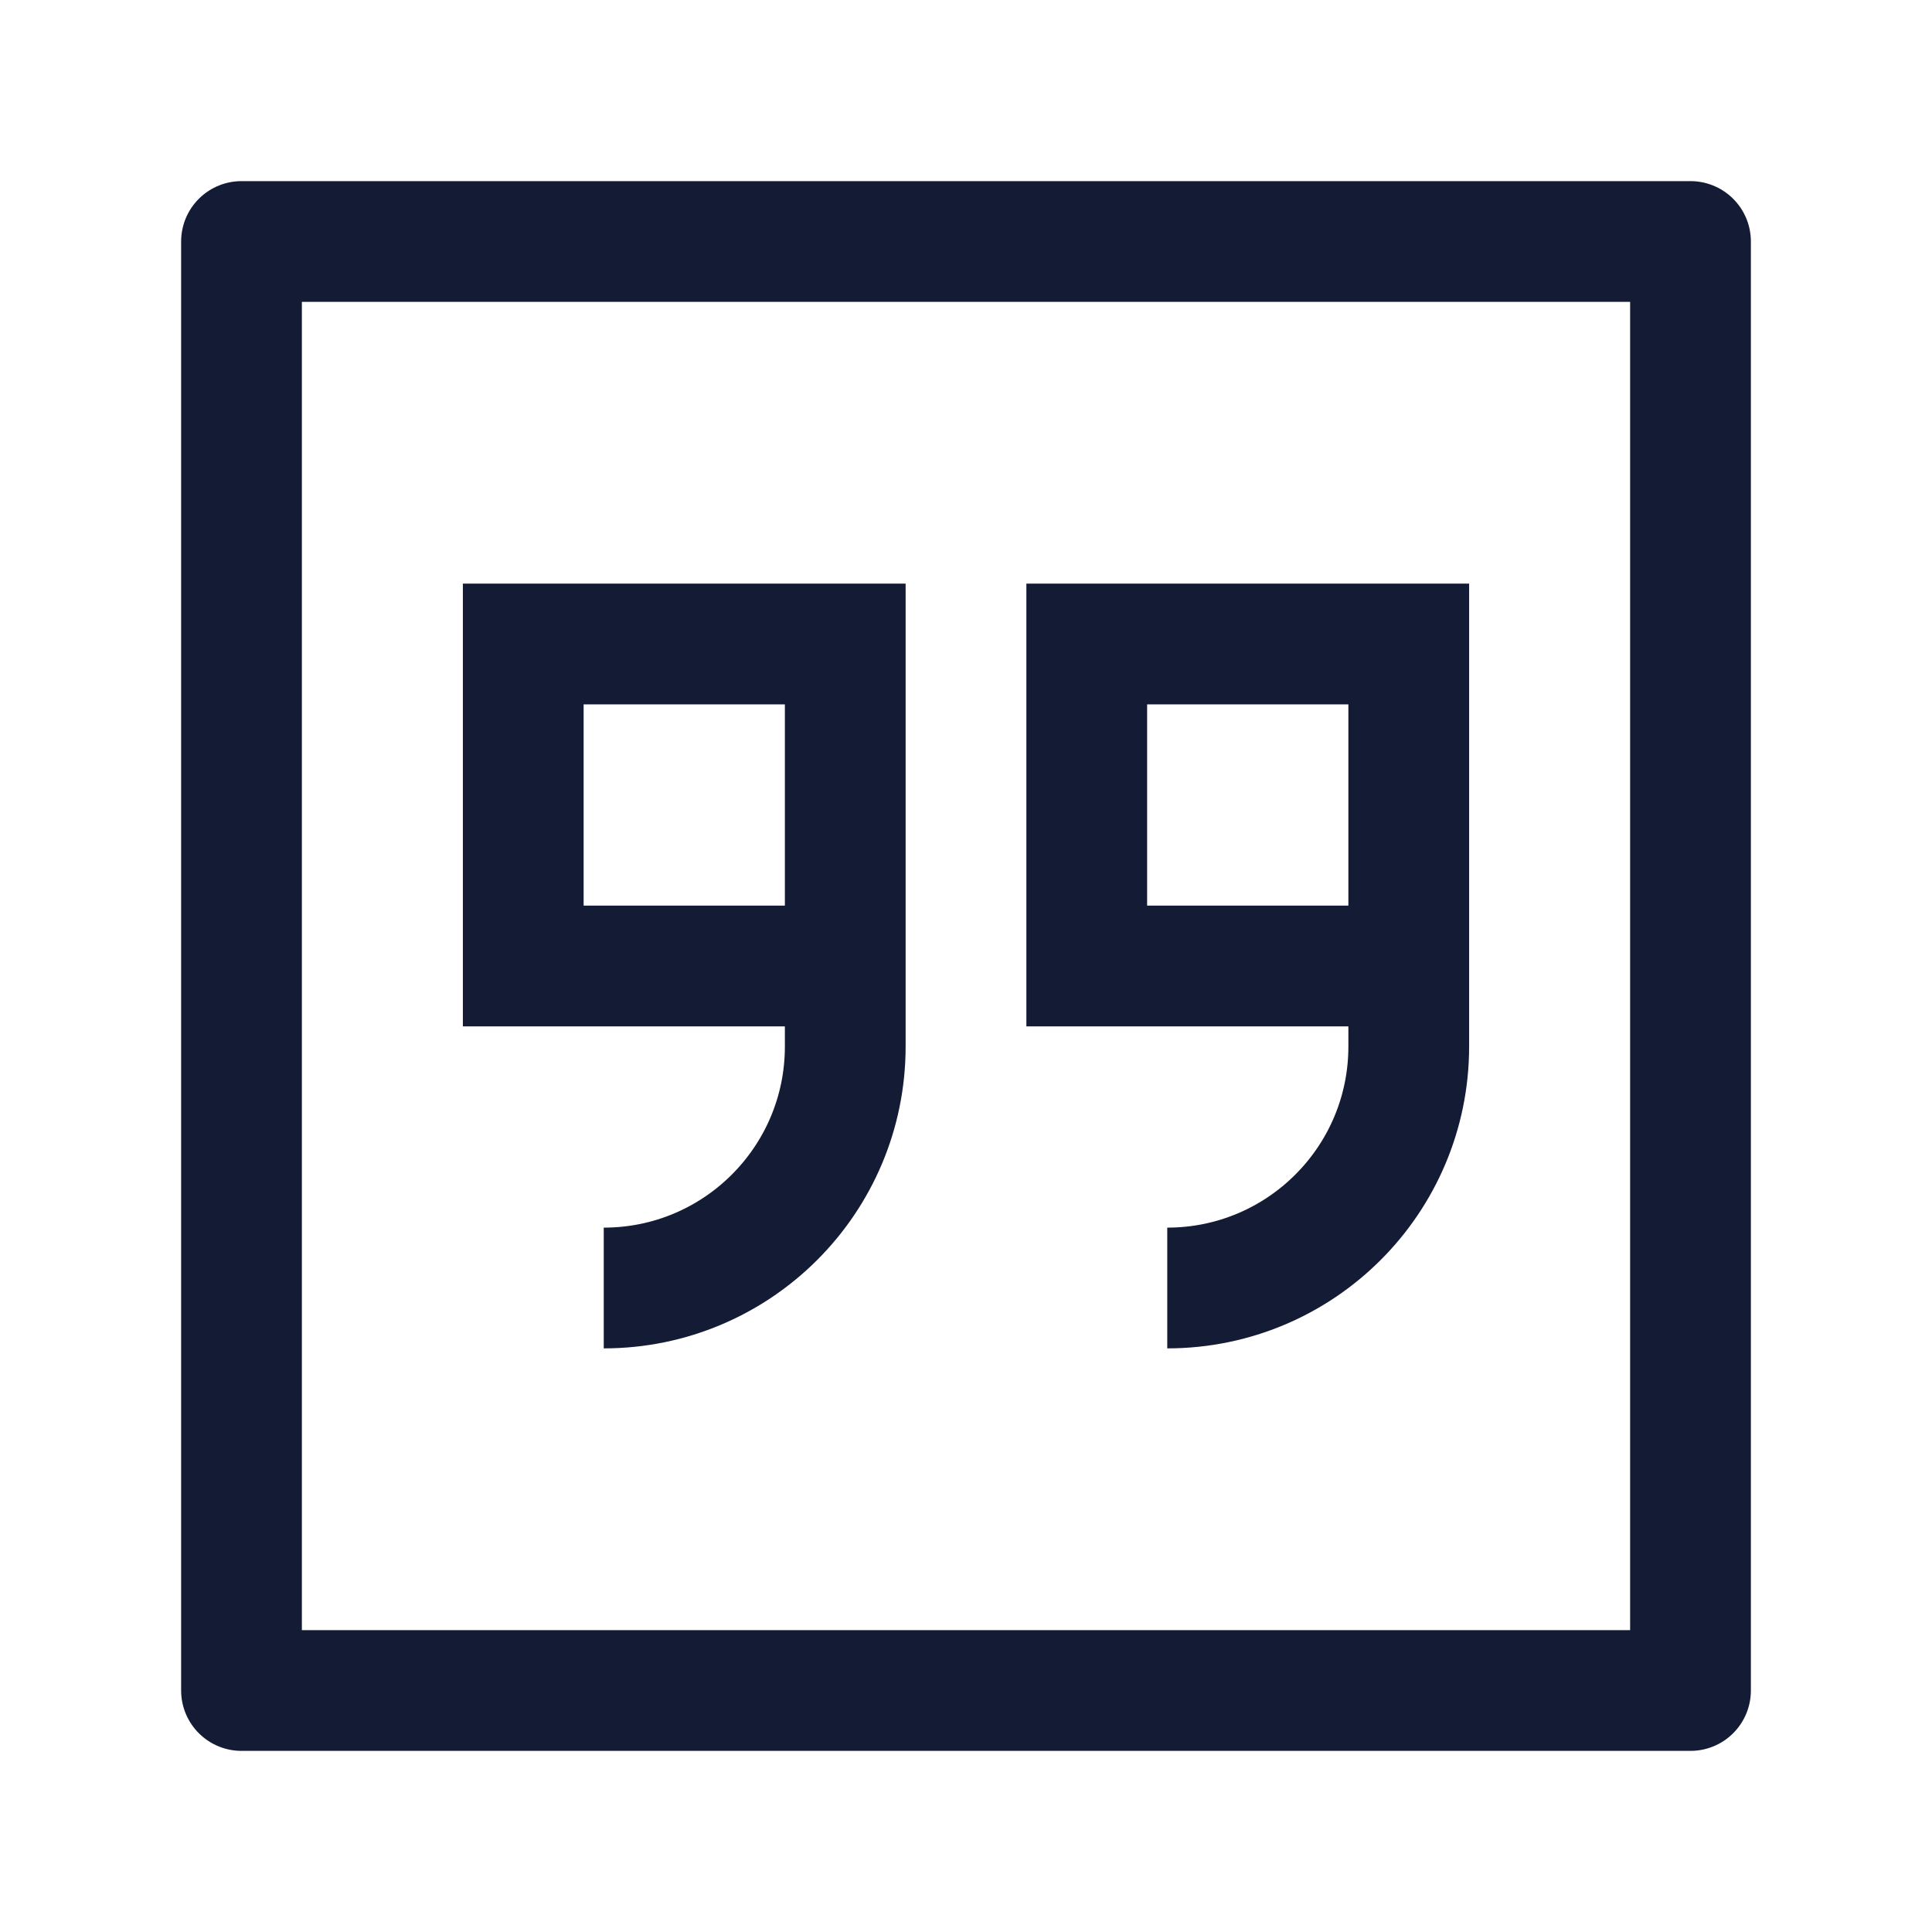 <svg width="24" height="24" viewBox="0 0 24 24" fill="none" xmlns="http://www.w3.org/2000/svg">
<path d="M21 3H3V21H21V3Z" stroke="#141B34" stroke-width="1.5" stroke-linejoin="round"/>
<path d="M10.5 12V8H6.5V12H10.5ZM10.5 12V13C10.5 14.657 9.157 16 7.5 16M17.5 12V8H13.5V12H17.5ZM17.5 12V13C17.5 14.657 16.157 16 14.5 16" stroke="#141B34" stroke-width="1.5"/>
</svg>
